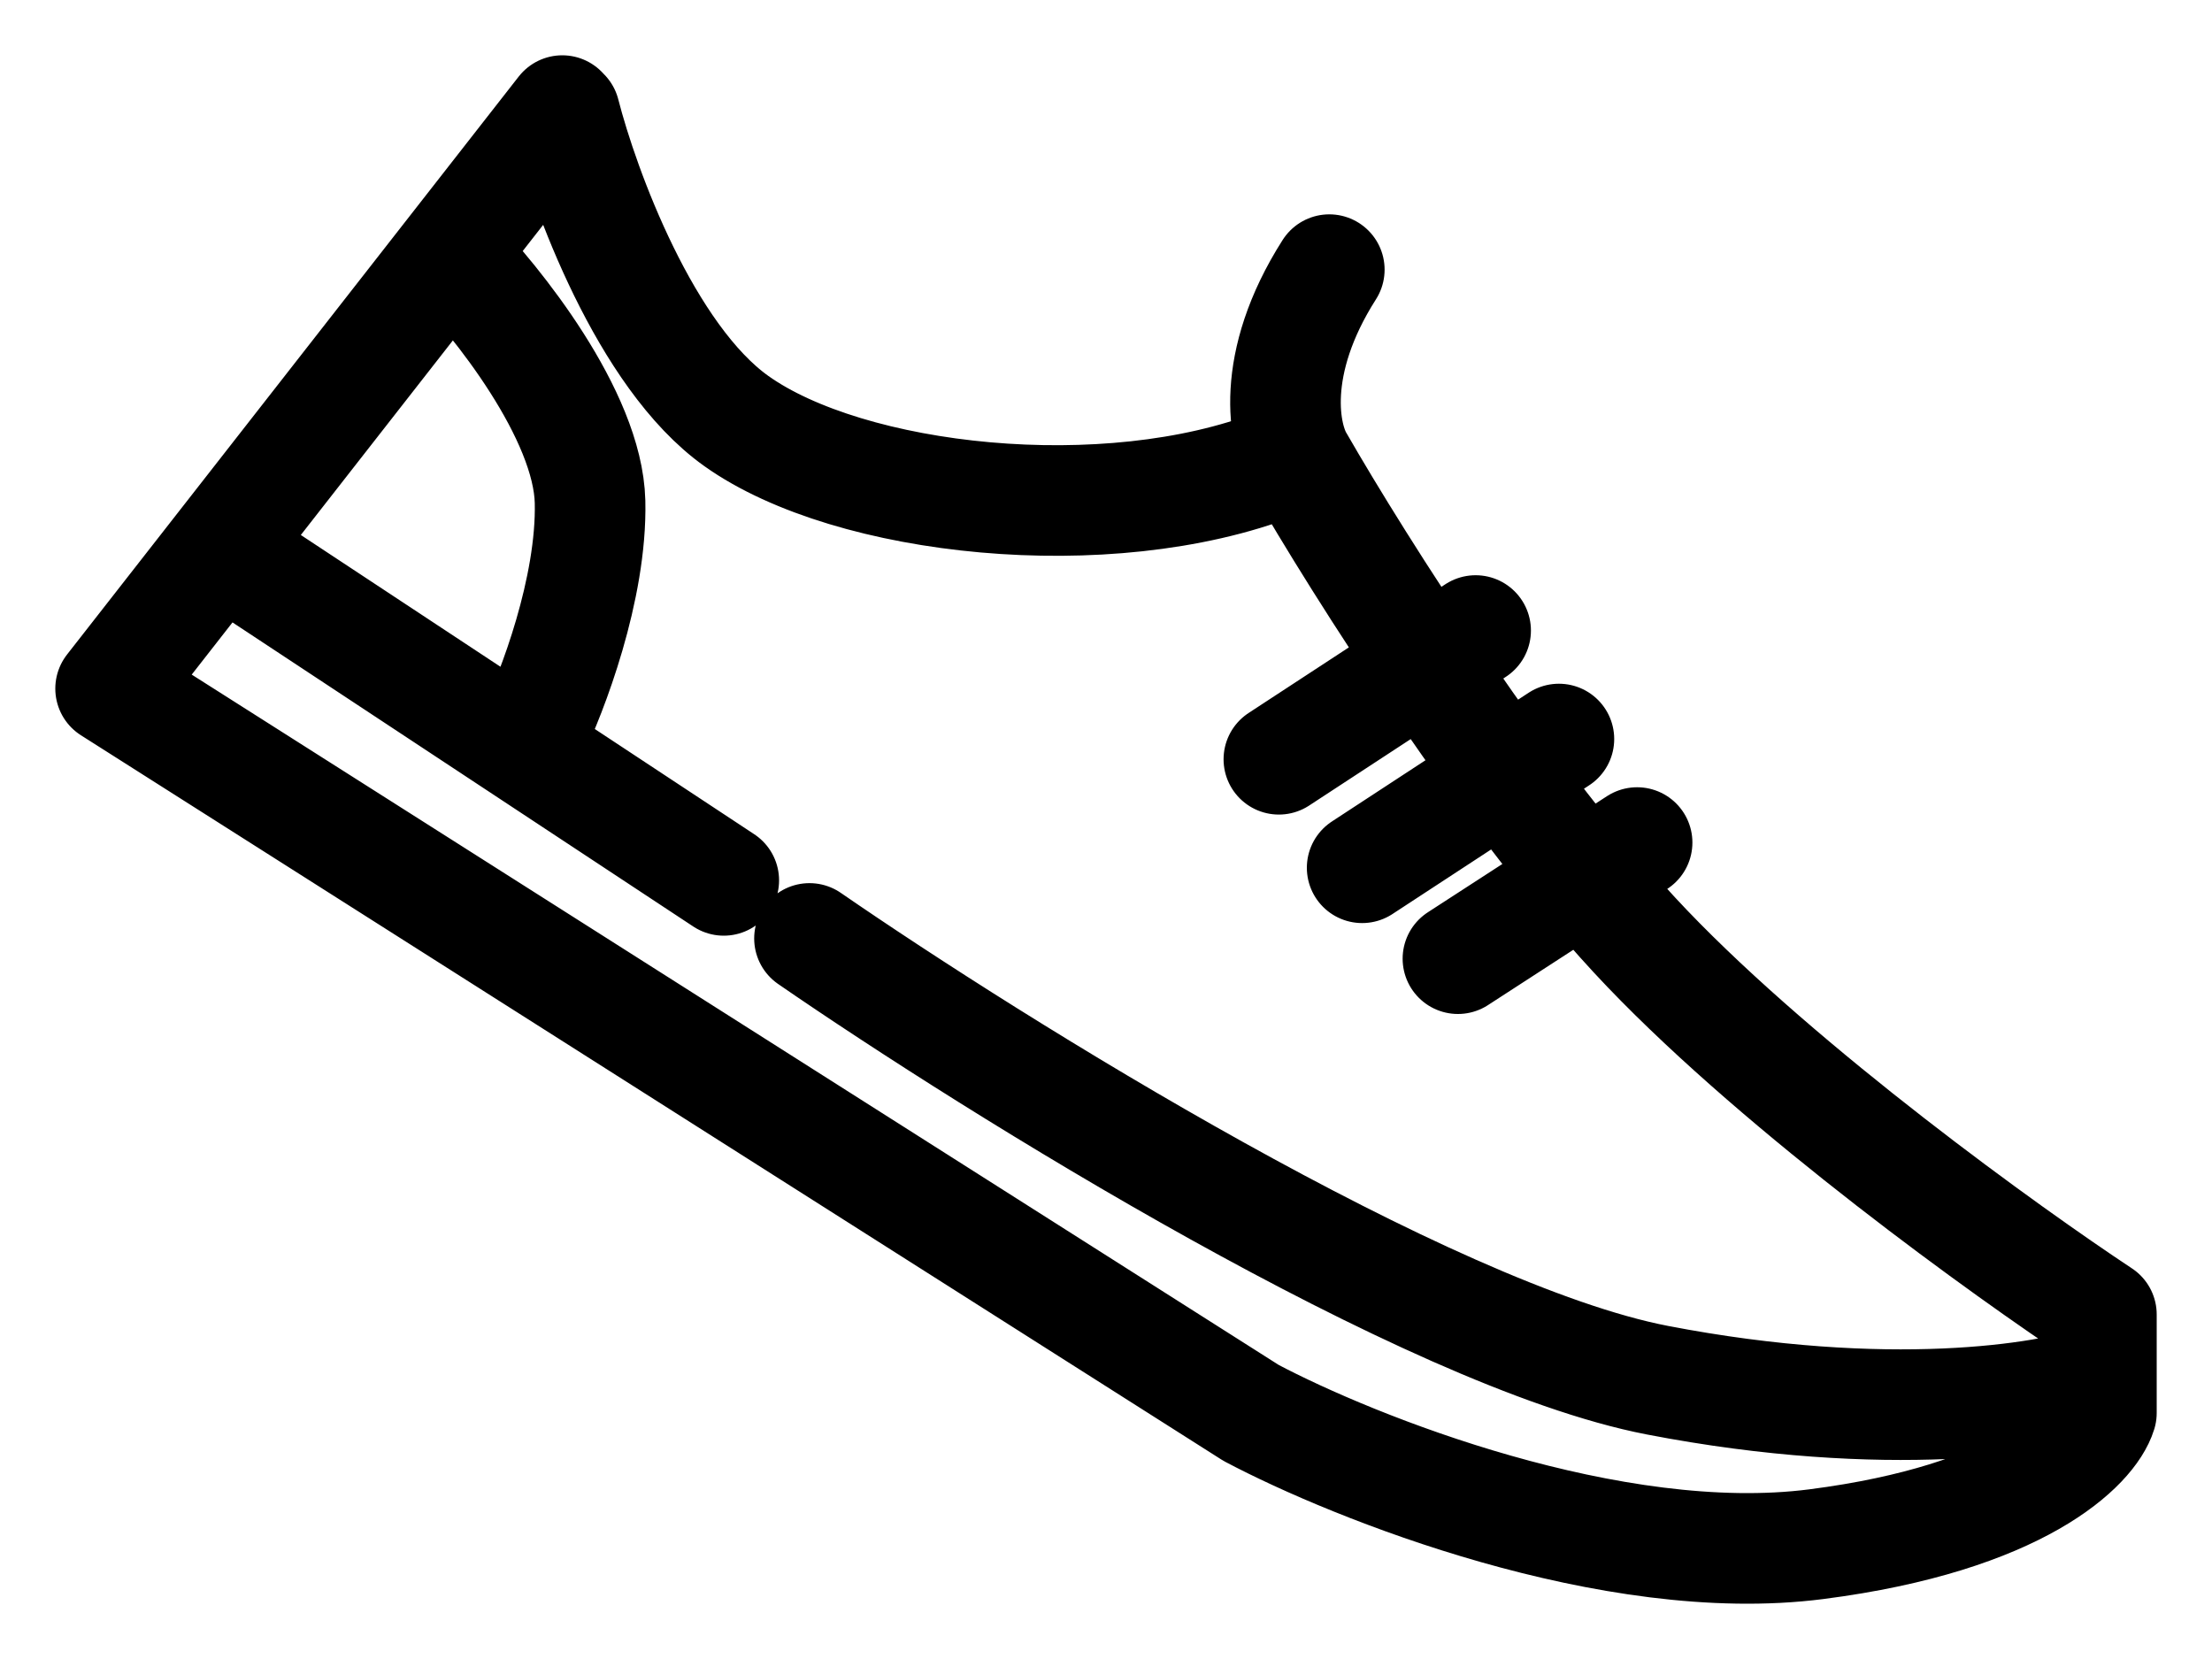 <svg width="20" height="15" viewBox="0 0 20 15" fill="none" xmlns="http://www.w3.org/2000/svg">
    <path
        d="M2.118 5.039L6.544 7.96M7.319 8.485C9.008 9.649 12.904 12.077 14.985 12.479C17.065 12.88 18.513 12.646 18.977 12.479M4.08 2.301C4.49 2.719 5.316 3.752 5.335 4.537C5.353 5.322 4.992 6.264 4.81 6.637M5.084 1L1 6.226L11.312 12.775C12.247 13.27 14.579 14.199 16.422 13.962C18.265 13.725 18.909 13.072 19 12.775V11.885C18.148 11.322 16.135 9.873 14.893 8.576C13.652 7.28 12.278 5.1 11.745 4.172C11.608 3.951 11.472 3.296 12.019 2.438M5.106 1.023C5.281 1.707 5.837 3.223 6.658 3.807C7.684 4.537 10.011 4.788 11.54 4.195M13.342 5.701L11.563 6.865M14.095 6.682L12.316 7.846M14.802 7.618L13.182 8.668"
        stroke="black" stroke-linecap="round" stroke-linejoin="round" />
</svg>